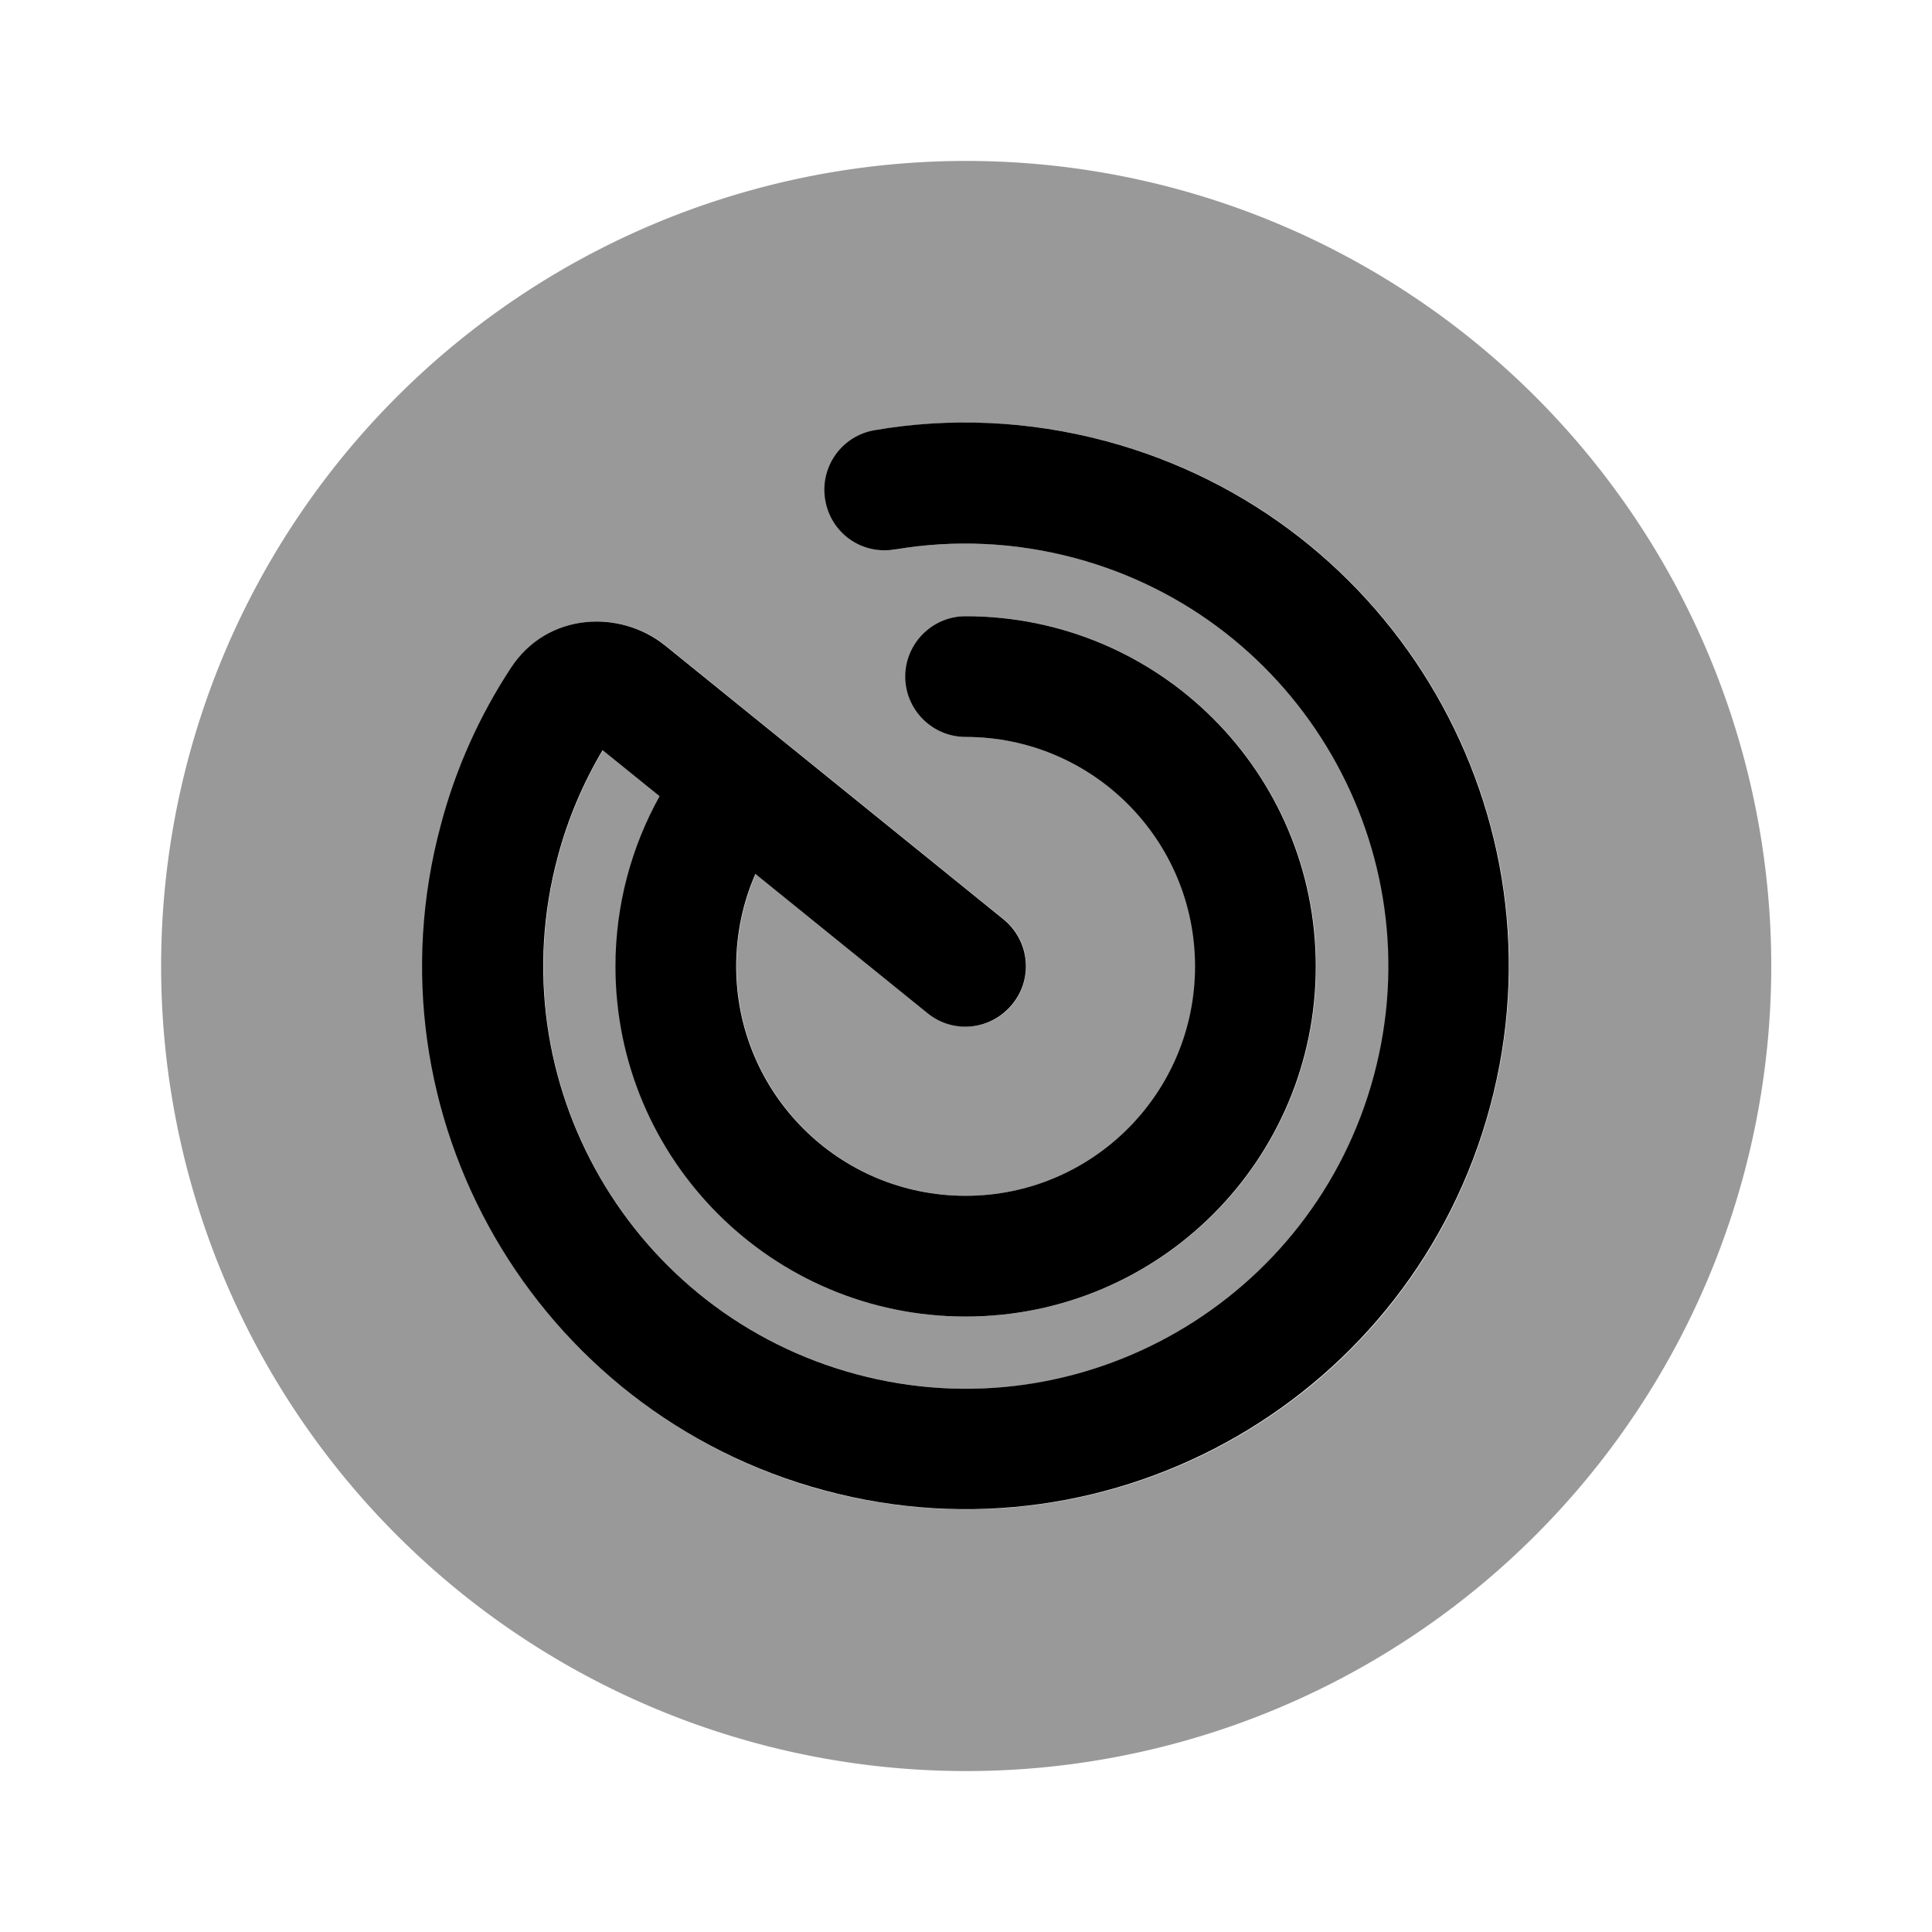 <svg xmlns="http://www.w3.org/2000/svg" viewBox="0 0 512 512"><!--!Font Awesome Pro 6.6.0 by @fontawesome - https://fontawesome.com License - https://fontawesome.com/license (Commercial License) Copyright 2024 Fonticons, Inc.--><path class="fa-secondary" opacity=".4" d="M42.7 256a213.3 213.3 0 1 0 426.7 0A213.3 213.3 0 1 0 42.7 256zm69.3 .1c0-12.3 1.6-24.9 4.9-37.4c4.1-15.2 10.4-29.2 18.6-41.7c9.7-14.7 28.9-15.6 40.9-5.9l89.6 72.5c6.9 5.6 7.9 15.6 2.4 22.5s-15.6 7.9-22.5 2.4l-45.6-36.9c-3.3 7.5-5.1 15.8-5.1 24.5c0 33.6 27.2 60.8 60.8 60.8s60.8-27.2 60.8-60.8s-27.2-60.8-60.8-60.8c-8.8 0-16-7.2-16-16s7.2-16 16-16c51.2 0 92.8 41.5 92.8 92.8s-41.5 92.8-92.8 92.8s-92.8-41.5-92.8-92.8c0-16.3 4.2-31.7 11.7-45.1l-15.1-12.2c-5.1 8.6-9.2 18.1-11.9 28.3c-16 59.7 19.4 121.1 79.2 137.1s121.1-19.4 137.1-79.2s-19.4-121.1-79.2-137.1c-16.1-4.3-32.3-4.9-47.6-2.3c-8.7 1.5-17-4.4-18.5-13.1s4.4-17 13.1-18.5c7.8-1.3 15.8-2 23.9-2c12.3 0 24.9 1.6 37.3 4.9c76.8 20.6 122.4 99.5 101.8 176.3C377.8 357.6 319.7 400 256.1 400c-12.3 0-24.9-1.6-37.4-4.9C154.4 377.8 112 319.7 112 256.1z"/><path class="fa-primary" d="M237.3 145.6c15.4-2.6 31.5-2 47.6 2.3c59.7 16 95.2 77.4 79.2 137.1s-77.4 95.2-137.1 79.2s-95.2-77.4-79.2-137.1c2.7-10.2 6.8-19.7 11.9-28.3l15.1 12.2c-7.4 13.3-11.7 28.7-11.7 45.1c0 51.2 41.5 92.8 92.8 92.8s92.8-41.5 92.8-92.8s-41.5-92.8-92.8-92.8c-8.8 0-16 7.2-16 16s7.2 16 16 16c33.6 0 60.8 27.2 60.8 60.8s-27.2 60.8-60.8 60.8s-60.8-27.2-60.8-60.8c0-8.7 1.8-17 5.1-24.5l45.6 36.9c6.9 5.6 16.9 4.5 22.5-2.4s4.5-16.9-2.4-22.5l-89.6-72.5c-12-9.7-31.3-8.8-40.9 5.9c-8.2 12.5-14.6 26.5-18.6 41.7c-20.6 76.8 25 155.7 101.8 176.3s155.7-25 176.3-101.8s-25-155.7-101.8-176.3c-20.6-5.5-41.5-6.3-61.3-2.9c-8.7 1.5-14.6 9.7-13.1 18.5s9.7 14.6 18.5 13.1z"/></svg>